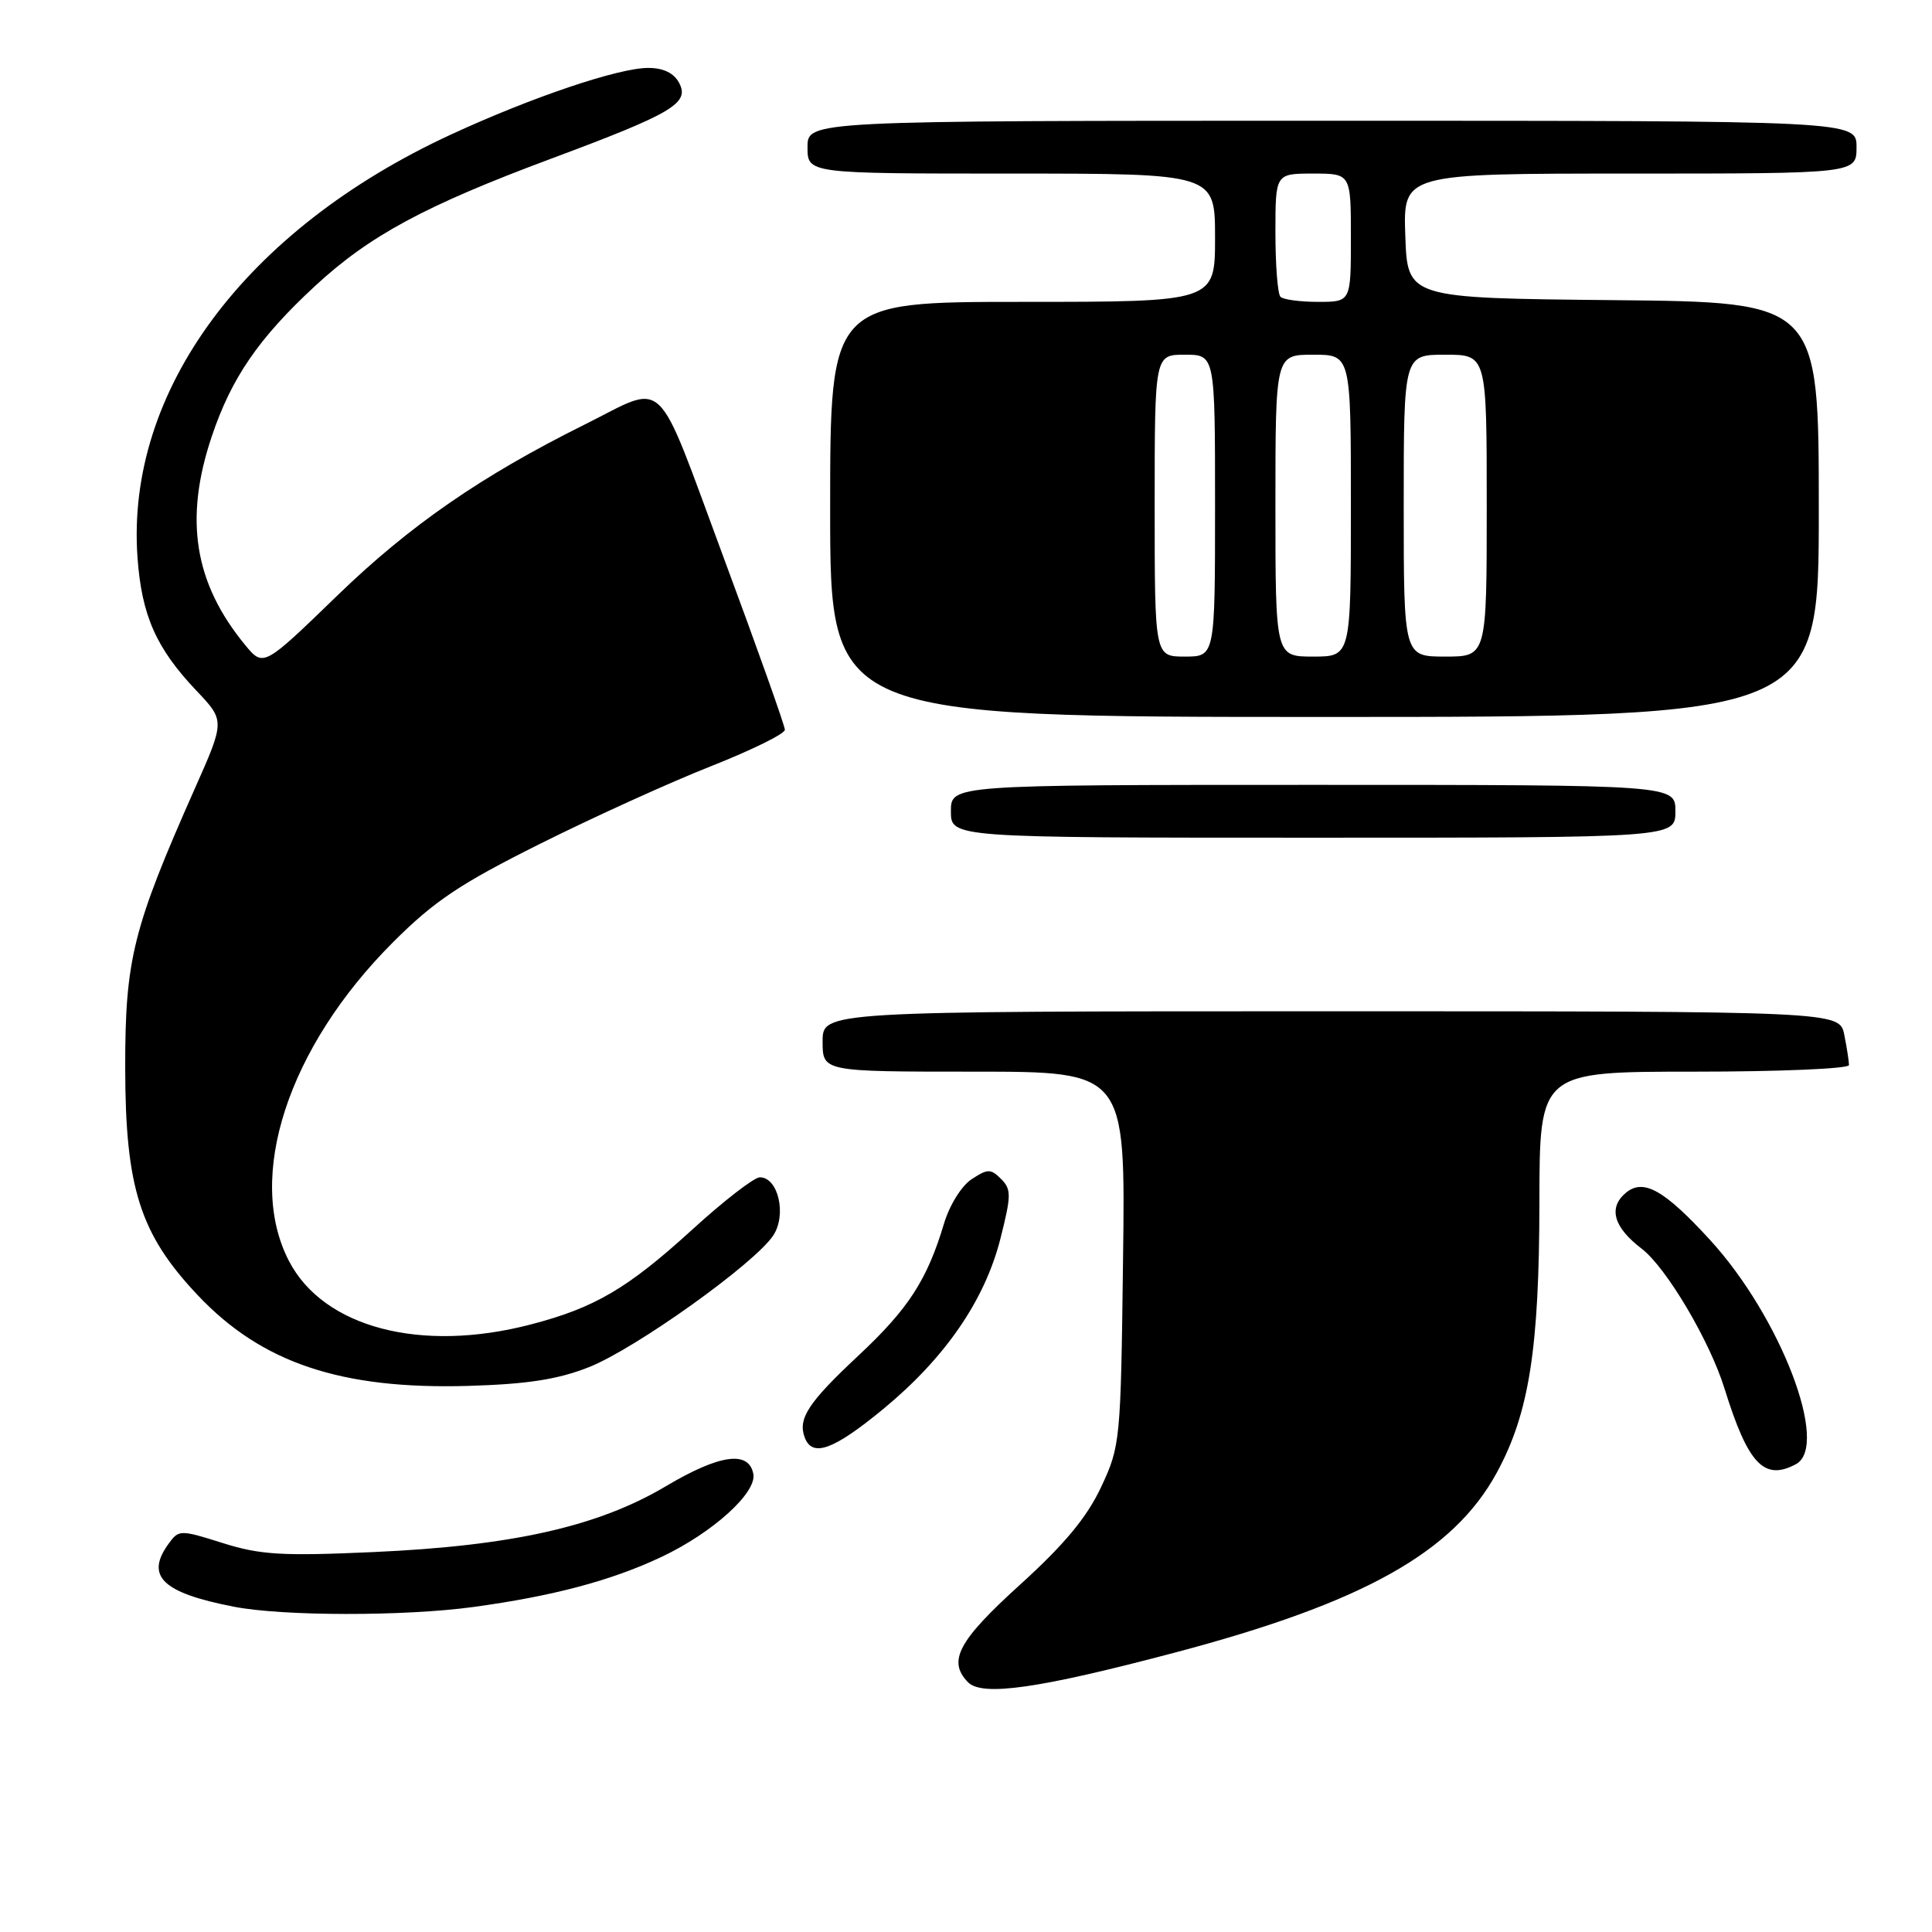 <?xml version="1.0" encoding="UTF-8" standalone="no"?>
<!DOCTYPE svg PUBLIC "-//W3C//DTD SVG 1.1//EN" "http://www.w3.org/Graphics/SVG/1.1/DTD/svg11.dtd" >
<svg xmlns="http://www.w3.org/2000/svg" xmlns:xlink="http://www.w3.org/1999/xlink" version="1.1" viewBox="0 0 256 256">
 <g >
 <path fill="currentColor"
d=" M 155.70 218.97 C 180.65 212.37 192.58 205.70 198.33 195.14 C 202.62 187.26 203.96 178.71 203.98 159.25 C 204.00 142.00 204.00 142.00 224.50 142.00 C 235.78 142.00 245.00 141.61 245.00 141.13 C 245.00 140.64 244.72 138.84 244.38 137.13 C 243.75 134.00 243.75 134.00 176.38 134.00 C 109.00 134.00 109.00 134.00 109.00 138.00 C 109.00 142.00 109.00 142.00 129.06 142.00 C 149.13 142.00 149.13 142.00 148.81 166.75 C 148.51 191.00 148.45 191.61 145.90 197.05 C 144.01 201.07 141.06 204.63 135.15 209.99 C 126.97 217.41 125.54 220.09 128.25 222.89 C 130.12 224.83 137.64 223.75 155.70 218.97 Z  M 62.68 212.94 C 73.26 211.50 81.04 209.43 87.67 206.29 C 94.44 203.09 100.30 197.79 99.82 195.30 C 99.22 192.16 95.34 192.71 88.22 196.94 C 79.23 202.28 67.84 204.84 49.42 205.66 C 37.39 206.20 34.49 206.03 29.54 204.47 C 23.89 202.69 23.70 202.69 22.37 204.51 C 19.20 208.84 21.47 211.05 31.00 212.90 C 37.45 214.16 53.55 214.18 62.68 212.94 Z  M 237.97 194.01 C 242.48 191.60 235.93 174.50 226.60 164.31 C 220.53 157.68 217.77 156.12 215.45 158.04 C 213.07 160.02 213.79 162.60 217.52 165.45 C 220.78 167.93 226.55 177.67 228.51 184.00 C 231.62 194.01 233.76 196.27 237.97 194.01 Z  M 117.06 186.68 C 125.24 179.93 130.49 172.30 132.56 164.13 C 134.01 158.40 134.02 157.59 132.65 156.22 C 131.28 154.85 130.88 154.85 128.75 156.25 C 127.41 157.12 125.81 159.70 125.08 162.15 C 122.85 169.59 120.37 173.43 113.76 179.61 C 107.08 185.85 105.68 188.00 106.64 190.50 C 107.66 193.15 110.46 192.12 117.06 186.68 Z  M 78.00 181.17 C 84.16 178.75 100.03 167.41 102.47 163.69 C 104.26 160.95 103.12 156.00 100.68 156.00 C 99.93 156.00 95.87 159.14 91.67 162.98 C 83.15 170.74 78.79 173.30 70.32 175.50 C 55.76 179.30 42.86 175.91 38.29 167.09 C 32.53 156.00 38.14 138.79 52.06 124.87 C 57.54 119.39 60.94 117.11 71.60 111.79 C 78.69 108.25 88.89 103.62 94.25 101.51 C 99.61 99.39 104.00 97.23 104.00 96.70 C 104.00 96.17 100.34 85.88 95.87 73.84 C 86.67 49.05 88.48 50.78 77.50 56.24 C 63.78 63.06 54.27 69.64 44.70 78.91 C 34.90 88.40 34.90 88.40 32.47 85.45 C 25.72 77.24 24.37 68.77 28.07 57.80 C 30.67 50.06 34.29 44.80 41.72 37.92 C 48.97 31.21 56.30 27.26 73.07 21.01 C 89.14 15.02 91.43 13.67 89.98 10.97 C 89.29 9.67 87.89 9.00 85.89 9.00 C 81.95 9.00 70.46 12.88 59.75 17.83 C 32.48 30.43 16.64 51.80 18.22 73.87 C 18.77 81.55 20.69 85.89 26.01 91.50 C 29.81 95.50 29.81 95.50 25.81 104.50 C 17.60 123.02 16.58 127.10 16.59 141.50 C 16.61 157.44 18.56 163.54 26.23 171.65 C 34.69 180.60 45.20 184.12 62.00 183.64 C 69.86 183.41 73.88 182.79 78.00 181.17 Z  M 222.00 107.50 C 222.00 104.00 222.00 104.00 174.00 104.00 C 126.00 104.00 126.00 104.00 126.00 107.50 C 126.00 111.00 126.00 111.00 174.00 111.00 C 222.00 111.00 222.00 111.00 222.00 107.50 Z  M 241.00 67.52 C 241.00 40.03 241.00 40.03 213.75 39.77 C 186.50 39.50 186.50 39.50 186.21 31.25 C 185.92 23.00 185.92 23.00 215.96 23.00 C 246.00 23.00 246.00 23.00 246.00 19.50 C 246.00 16.00 246.00 16.00 176.50 16.00 C 107.00 16.00 107.00 16.00 107.00 19.50 C 107.00 23.00 107.00 23.00 134.00 23.00 C 161.00 23.00 161.00 23.00 161.00 31.50 C 161.00 40.00 161.00 40.00 135.50 40.00 C 110.00 40.00 110.00 40.00 110.00 67.50 C 110.00 95.00 110.00 95.00 175.50 95.00 C 241.00 95.00 241.00 95.00 241.00 67.52 Z  M 153.00 67.00 C 153.00 47.00 153.00 47.00 157.00 47.00 C 161.00 47.00 161.00 47.00 161.00 67.00 C 161.00 87.00 161.00 87.00 157.00 87.00 C 153.00 87.00 153.00 87.00 153.00 67.00 Z  M 169.00 67.00 C 169.00 47.00 169.00 47.00 174.00 47.00 C 179.00 47.00 179.00 47.00 179.00 67.00 C 179.00 87.00 179.00 87.00 174.00 87.00 C 169.00 87.00 169.00 87.00 169.00 67.00 Z  M 186.00 67.00 C 186.00 47.00 186.00 47.00 191.50 47.00 C 197.00 47.00 197.00 47.00 197.00 67.00 C 197.00 87.00 197.00 87.00 191.50 87.00 C 186.00 87.00 186.00 87.00 186.00 67.00 Z  M 169.67 39.33 C 169.30 38.97 169.00 35.14 169.00 30.83 C 169.00 23.00 169.00 23.00 174.00 23.00 C 179.00 23.00 179.00 23.00 179.00 31.50 C 179.00 40.00 179.00 40.00 174.67 40.00 C 172.28 40.00 170.03 39.70 169.67 39.33 Z "/>
</g>
</svg>